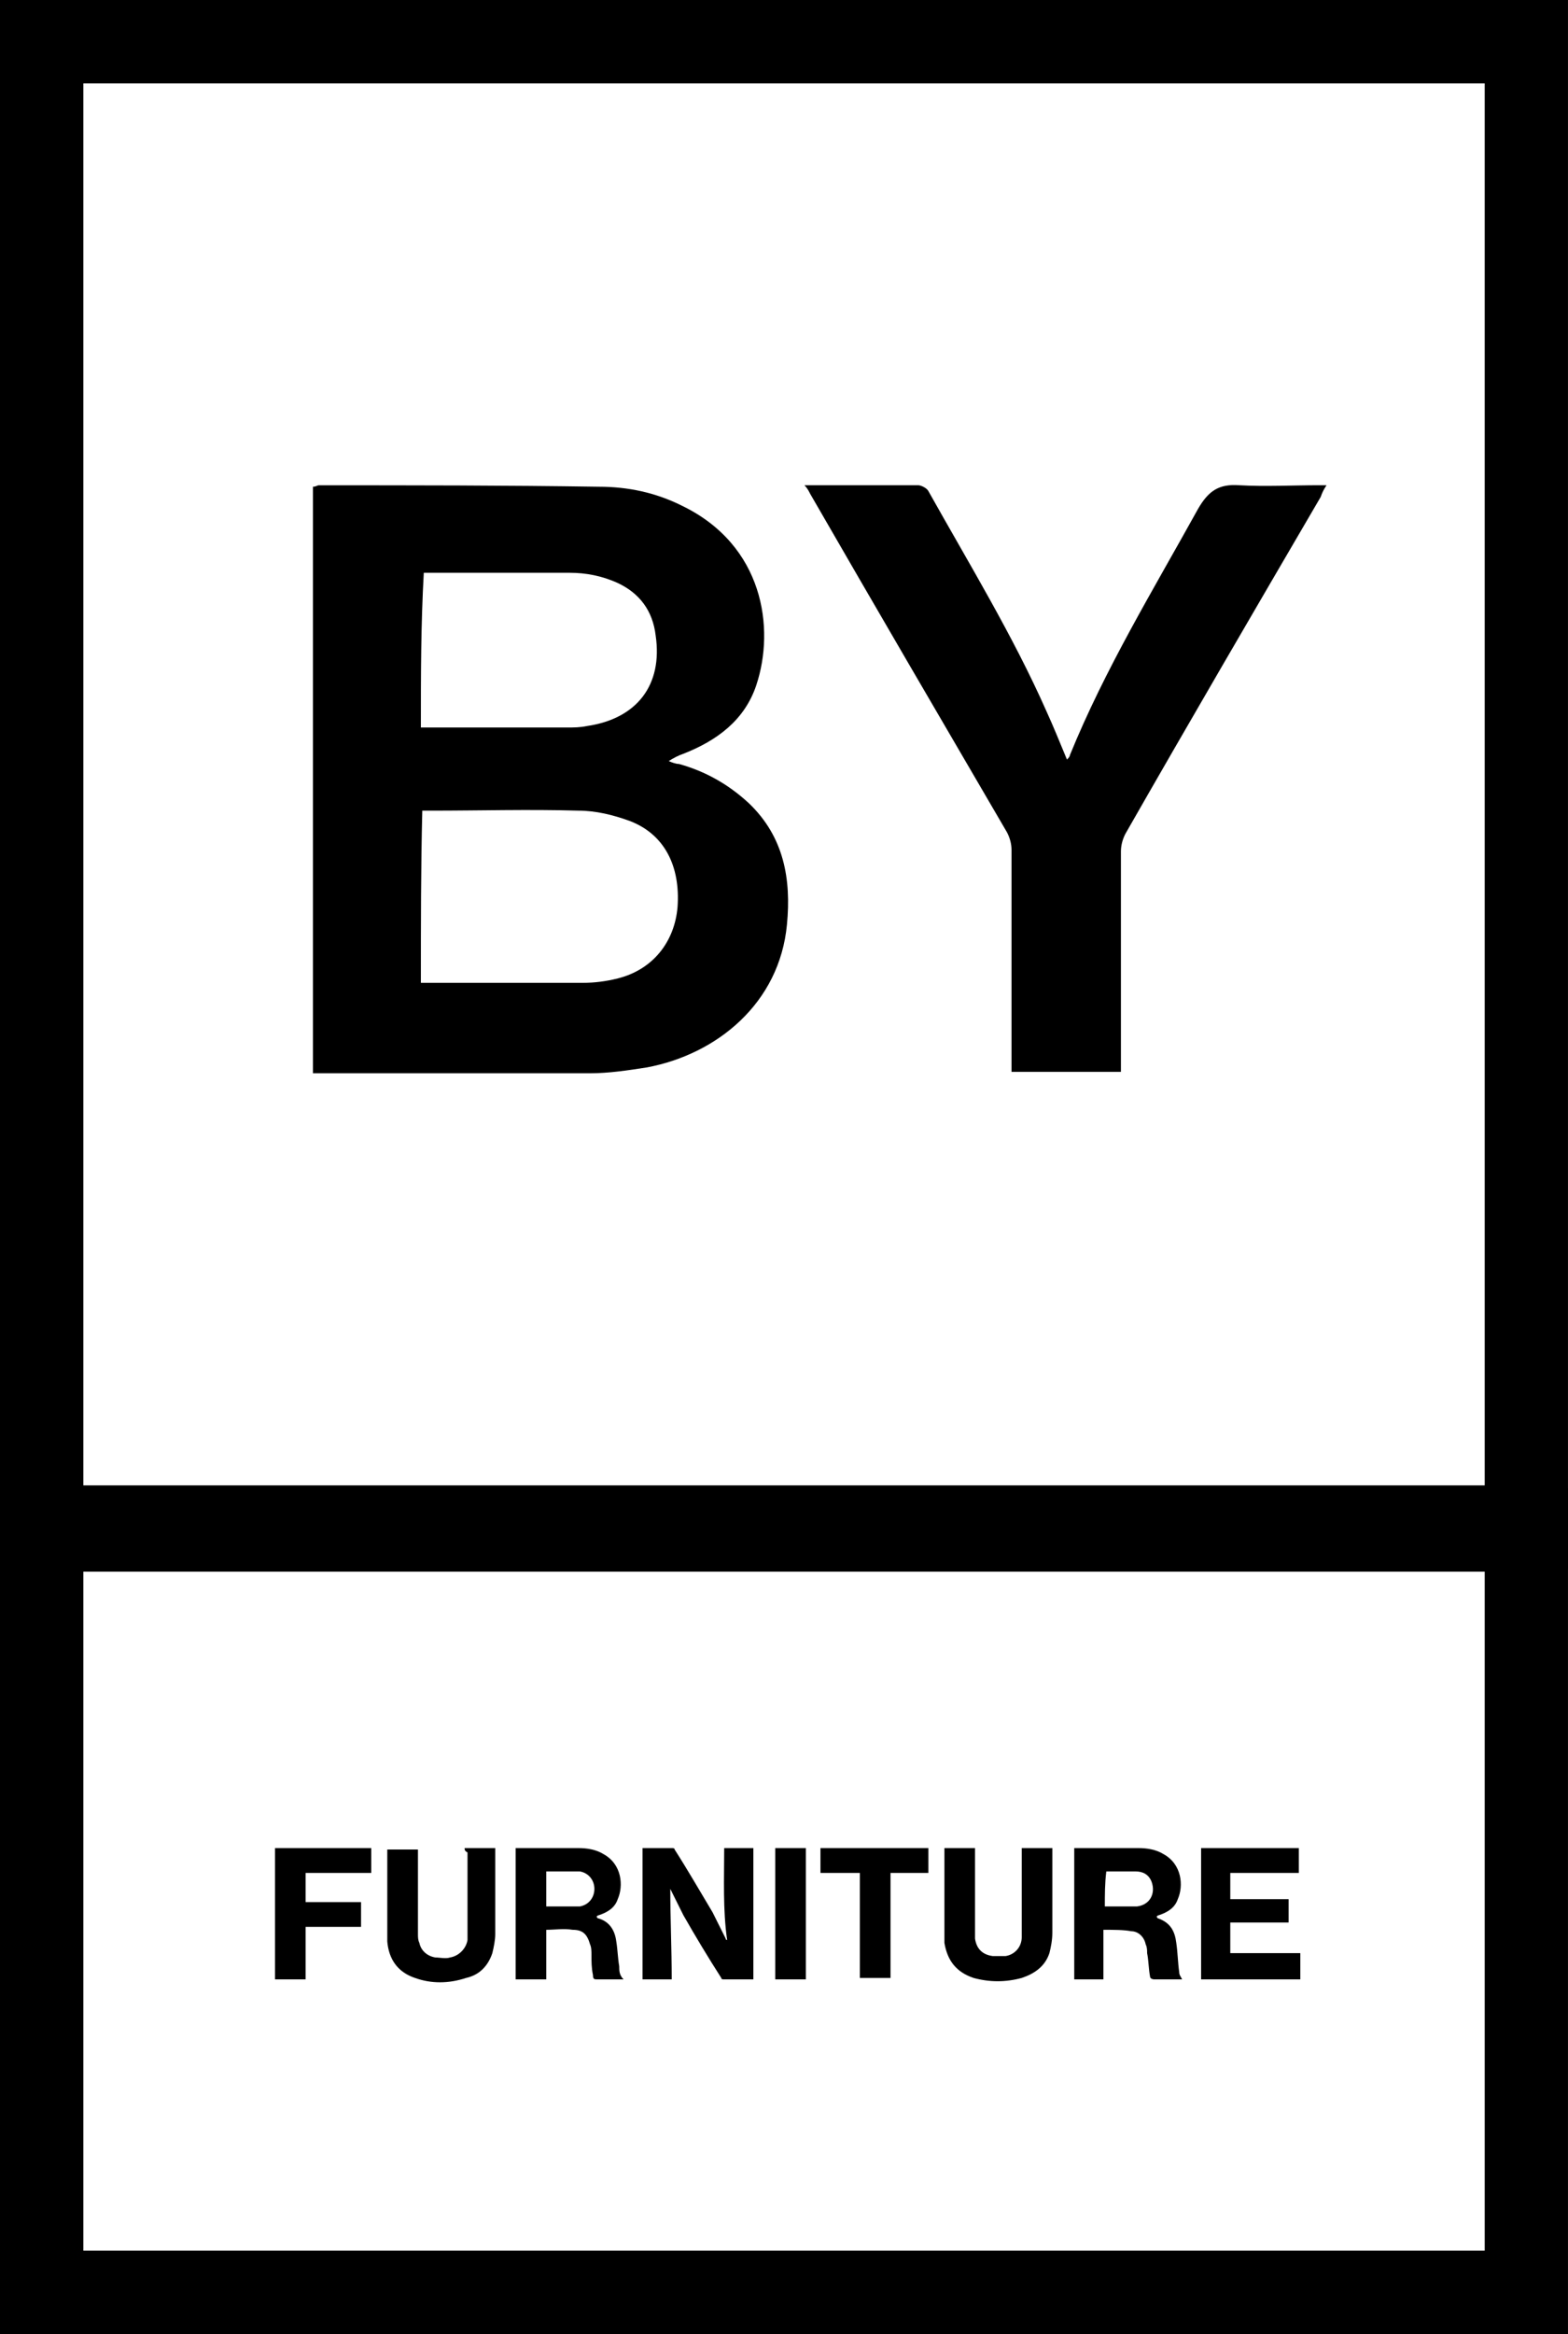 <?xml version="1.0" encoding="UTF-8"?>
<svg xmlns="http://www.w3.org/2000/svg" xmlns:xlink="http://www.w3.org/1999/xlink" width="98.481pt" height="146.5pt" viewBox="0 0 98.481 146.5" version="1.1">
<defs>
<clipPath id="clip1">
  <path d="M 0 0 L 98.48 0 L 98.48 99 L 0 99 Z M 0 0 "/>
</clipPath>
<clipPath id="clip2">
  <path d="M 0 93 L 98.48 93 L 98.48 146.5 L 0 146.5 Z M 0 93 "/>
</clipPath>
</defs>
<g id="surface1">
<path style=" stroke:none;fill-rule:nonzero;fill:#000000;fill-opacity:1;" d="M 19.656 67.367 C 19.656 55.004 19.656 42.824 19.656 30.551 C 19.836 30.551 19.93 30.461 20.02 30.461 C 25.883 30.461 31.746 30.461 37.609 30.551 C 39.441 30.551 41.18 30.918 42.828 31.742 C 47.957 34.215 48.691 39.434 47.5 43.008 C 46.77 45.203 45.027 46.488 42.922 47.312 C 42.645 47.402 42.281 47.586 42.004 47.77 C 42.188 47.859 42.461 47.953 42.645 47.953 C 44.293 48.41 45.762 49.234 47.043 50.426 C 49.242 52.531 49.699 55.188 49.426 58.027 C 48.965 62.973 45.027 66.176 40.629 67 C 39.441 67.184 38.25 67.367 37.059 67.367 C 31.469 67.367 25.883 67.367 20.297 67.367 C 20.02 67.367 19.836 67.367 19.656 67.367 Z M 26.434 61.691 C 26.617 61.691 26.707 61.691 26.801 61.691 C 30.098 61.691 33.301 61.691 36.602 61.691 C 37.332 61.691 38.066 61.598 38.797 61.414 C 40.996 60.867 42.371 59.125 42.555 56.926 C 42.738 54.363 41.73 52.348 39.531 51.523 C 38.523 51.156 37.426 50.883 36.324 50.883 C 33.211 50.793 30.188 50.883 27.074 50.883 C 26.891 50.883 26.707 50.883 26.523 50.883 C 26.434 54.453 26.434 58.027 26.434 61.691 Z M 26.434 45.664 C 26.617 45.664 26.801 45.664 26.98 45.664 C 29.82 45.664 32.66 45.664 35.594 45.664 C 36.051 45.664 36.418 45.664 36.875 45.57 C 39.988 45.113 41.637 43.008 41.18 39.891 C 40.996 38.336 40.172 37.238 38.797 36.594 C 37.793 36.137 36.785 35.953 35.777 35.953 C 32.938 35.953 30.004 35.953 27.164 35.953 C 26.98 35.953 26.801 35.953 26.617 35.953 C 26.434 39.25 26.434 42.363 26.434 45.664 Z M 26.434 45.664 "/>
<path style=" stroke:none;fill-rule:nonzero;fill:#000000;fill-opacity:1;" d="M 70.402 67.277 C 68.02 67.277 65.82 67.277 63.531 67.277 C 63.531 67 63.531 66.816 63.531 66.543 C 63.531 62.148 63.531 57.75 63.531 53.355 C 63.531 52.988 63.438 52.621 63.254 52.258 C 59.133 45.203 55.012 38.152 50.891 31.008 C 50.797 30.824 50.707 30.641 50.523 30.457 C 50.707 30.457 50.891 30.457 51.074 30.457 C 53.27 30.457 55.469 30.457 57.668 30.457 C 57.852 30.457 58.219 30.641 58.309 30.824 C 60.875 35.406 63.621 39.891 65.73 44.656 C 66.188 45.66 66.555 46.578 67.012 47.676 C 67.102 47.586 67.195 47.492 67.195 47.402 C 69.395 42 72.414 37.055 75.254 31.926 C 75.898 30.824 76.539 30.367 77.82 30.457 C 79.469 30.551 81.211 30.457 82.859 30.457 C 82.949 30.457 83.133 30.457 83.316 30.457 C 83.133 30.734 83.043 30.918 82.949 31.191 C 78.828 38.242 74.707 45.297 70.676 52.348 C 70.492 52.715 70.402 53.082 70.402 53.445 C 70.402 57.844 70.402 62.148 70.402 66.543 C 70.402 66.816 70.402 67.094 70.402 67.277 Z M 70.402 67.277 "/>
<path style=" stroke:none;fill-rule:nonzero;fill:#000000;fill-opacity:1;" d="M 45.484 116 C 46.125 116 46.676 116 47.316 116 C 47.316 118.746 47.316 121.496 47.316 124.242 C 47.227 124.242 47.227 124.242 47.133 124.242 C 46.586 124.242 46.035 124.242 45.484 124.242 C 45.395 124.242 45.301 124.242 45.301 124.152 C 44.477 122.867 43.652 121.496 42.922 120.215 C 42.645 119.664 42.371 119.113 42.098 118.562 C 42.098 120.395 42.188 122.32 42.188 124.242 C 41.547 124.242 40.996 124.242 40.355 124.242 C 40.355 121.496 40.355 118.746 40.355 116 C 40.539 116 40.629 116 40.812 116 C 41.27 116 41.73 116 42.188 116 C 42.277 116 42.371 116 42.371 116.09 C 43.195 117.375 43.93 118.656 44.754 120.031 C 45.027 120.578 45.301 121.129 45.578 121.68 C 45.578 121.68 45.578 121.77 45.668 121.77 C 45.395 119.848 45.484 117.922 45.484 116 Z M 45.484 116 "/>
<path style=" stroke:none;fill-rule:nonzero;fill:#000000;fill-opacity:1;" d="M 34.309 121.129 C 34.309 122.137 34.309 123.234 34.309 124.242 C 33.668 124.242 33.027 124.242 32.387 124.242 C 32.387 121.496 32.387 118.746 32.387 116 C 32.477 116 32.477 116 32.477 116 C 33.762 116 35.043 116 36.324 116 C 36.875 116 37.426 116.09 37.883 116.367 C 39.074 117.008 39.164 118.383 38.797 119.207 C 38.617 119.754 38.156 120.031 37.609 120.215 C 37.516 120.215 37.516 120.305 37.426 120.305 C 37.426 120.305 37.516 120.305 37.516 120.395 C 38.25 120.578 38.617 121.129 38.707 121.863 C 38.797 122.41 38.797 122.867 38.891 123.418 C 38.891 123.691 38.891 123.969 39.164 124.242 C 39.074 124.242 38.98 124.242 38.98 124.242 C 38.523 124.242 37.973 124.242 37.516 124.242 C 37.332 124.242 37.242 124.242 37.242 123.969 C 37.148 123.512 37.148 123.145 37.148 122.688 C 37.148 122.504 37.148 122.227 37.059 122.043 C 36.875 121.402 36.602 121.129 35.961 121.129 C 35.41 121.039 34.859 121.129 34.309 121.129 Z M 34.309 119.664 C 34.953 119.664 35.594 119.664 36.234 119.664 C 36.324 119.664 36.324 119.664 36.418 119.664 C 36.965 119.57 37.332 119.113 37.332 118.562 C 37.332 118.016 36.965 117.559 36.418 117.465 C 36.324 117.465 36.141 117.465 36.051 117.465 C 35.5 117.465 35.043 117.465 34.492 117.465 C 34.402 117.465 34.402 117.465 34.309 117.465 C 34.309 118.199 34.309 118.93 34.309 119.664 Z M 34.309 119.664 "/>
<path style=" stroke:none;fill-rule:nonzero;fill:#000000;fill-opacity:1;" d="M 69.301 121.129 C 69.301 122.137 69.301 123.234 69.301 124.242 C 68.66 124.242 68.02 124.242 67.469 124.242 C 67.469 121.496 67.469 118.746 67.469 116 C 67.559 116 67.559 116 67.652 116 C 68.934 116 70.215 116 71.5 116 C 72.047 116 72.598 116.09 73.055 116.367 C 74.246 117.008 74.34 118.383 73.973 119.207 C 73.789 119.754 73.332 120.031 72.781 120.215 C 72.691 120.215 72.691 120.305 72.598 120.305 C 72.598 120.305 72.691 120.305 72.691 120.395 C 73.516 120.672 73.789 121.219 73.879 121.953 C 73.973 122.594 73.973 123.145 74.062 123.785 C 74.062 123.969 74.156 124.059 74.246 124.242 C 74.246 124.242 74.156 124.242 74.062 124.242 C 73.516 124.242 73.055 124.242 72.508 124.242 C 72.324 124.242 72.23 124.152 72.23 124.059 C 72.141 123.602 72.141 123.051 72.047 122.594 C 72.047 122.41 72.047 122.227 71.957 122.043 C 71.867 121.586 71.5 121.219 71.043 121.219 C 70.582 121.129 69.941 121.129 69.301 121.129 Z M 69.391 119.664 C 69.941 119.664 70.492 119.664 71.043 119.664 C 71.133 119.664 71.223 119.664 71.406 119.664 C 72.23 119.57 72.598 118.84 72.324 118.105 C 72.141 117.648 71.773 117.465 71.316 117.465 C 70.766 117.465 70.125 117.465 69.574 117.465 L 69.484 117.465 C 69.391 118.199 69.391 118.93 69.391 119.664 Z M 69.391 119.664 "/>
<path style=" stroke:none;fill-rule:nonzero;fill:#000000;fill-opacity:1;" d="M 75.438 124.242 C 75.438 121.496 75.438 118.746 75.438 116 C 77.453 116 79.559 116 81.574 116 C 81.574 116.551 81.574 117.008 81.574 117.559 C 80.109 117.559 78.734 117.559 77.27 117.559 C 77.27 118.105 77.27 118.656 77.27 119.207 C 78.461 119.207 79.742 119.207 80.934 119.207 C 80.934 119.754 80.934 120.215 80.934 120.672 C 79.742 120.672 78.461 120.672 77.27 120.672 C 77.27 121.312 77.27 121.953 77.27 122.594 C 78.734 122.594 80.203 122.594 81.668 122.594 C 81.668 123.145 81.668 123.691 81.668 124.242 C 79.559 124.242 77.453 124.242 75.438 124.242 Z M 75.438 124.242 "/>
<path style=" stroke:none;fill-rule:nonzero;fill:#000000;fill-opacity:1;" d="M 59.316 116 C 59.957 116 60.598 116 61.238 116 C 61.238 116.09 61.238 116.09 61.238 116.184 C 61.238 117.922 61.238 119.57 61.238 121.312 C 61.238 121.402 61.238 121.586 61.238 121.68 C 61.332 122.32 61.699 122.688 62.34 122.777 C 62.613 122.777 62.891 122.777 63.164 122.777 C 63.715 122.688 64.172 122.227 64.172 121.586 C 64.172 121.496 64.172 121.402 64.172 121.219 C 64.172 119.57 64.172 117.832 64.172 116.184 C 64.172 116.09 64.172 116.09 64.172 116 C 64.812 116 65.453 116 66.094 116 C 66.094 116.09 66.094 116.09 66.094 116.184 C 66.094 117.922 66.094 119.57 66.094 121.312 C 66.094 121.77 66.004 122.227 65.91 122.594 C 65.637 123.418 64.996 123.875 64.172 124.152 C 63.164 124.426 62.156 124.426 61.148 124.152 C 60.051 123.785 59.5 123.051 59.316 121.953 C 59.316 121.77 59.316 121.586 59.316 121.312 C 59.316 119.57 59.316 117.832 59.316 116.09 C 59.316 116.09 59.316 116.09 59.316 116 Z M 59.316 116 "/>
<path style=" stroke:none;fill-rule:nonzero;fill:#000000;fill-opacity:1;" d="M 29.18 116 C 29.82 116 30.461 116 31.105 116 C 31.105 116.09 31.105 116.09 31.105 116.184 C 31.105 117.922 31.105 119.664 31.105 121.402 C 31.105 121.77 31.012 122.227 30.922 122.594 C 30.645 123.418 30.098 123.969 29.273 124.152 C 28.172 124.516 27.074 124.516 26.066 124.152 C 24.965 123.785 24.418 122.961 24.324 121.863 C 24.324 121.68 24.324 121.402 24.324 121.219 C 24.324 119.57 24.324 117.922 24.324 116.273 C 24.324 116.184 24.324 116.184 24.324 116.09 C 24.965 116.09 25.609 116.09 26.25 116.09 C 26.25 116.184 26.25 116.184 26.25 116.273 C 26.25 118.016 26.25 119.664 26.25 121.402 C 26.25 121.586 26.25 121.77 26.34 121.953 C 26.434 122.41 26.797 122.777 27.348 122.867 C 27.621 122.867 27.988 122.961 28.266 122.867 C 28.812 122.777 29.273 122.32 29.363 121.77 C 29.363 121.586 29.363 121.496 29.363 121.312 C 29.363 119.664 29.363 117.922 29.363 116.273 C 29.18 116.184 29.18 116.09 29.18 116 Z M 29.18 116 "/>
<path style=" stroke:none;fill-rule:nonzero;fill:#000000;fill-opacity:1;" d="M 17.273 116 C 19.289 116 21.305 116 23.316 116 C 23.316 116.551 23.316 117.008 23.316 117.559 C 21.945 117.559 20.57 117.559 19.195 117.559 C 19.195 118.199 19.195 118.746 19.195 119.391 C 20.387 119.391 21.484 119.391 22.676 119.391 C 22.676 119.938 22.676 120.395 22.676 120.945 C 21.484 120.945 20.387 120.945 19.195 120.945 C 19.195 122.043 19.195 123.145 19.195 124.242 C 18.555 124.242 17.914 124.242 17.273 124.242 C 17.273 121.496 17.273 118.746 17.273 116 Z M 17.273 116 "/>
<path style=" stroke:none;fill-rule:nonzero;fill:#000000;fill-opacity:1;" d="M 55.93 117.559 C 55.93 119.754 55.93 121.953 55.93 124.152 C 55.285 124.152 54.645 124.152 54.004 124.152 C 54.004 121.953 54.004 119.754 54.004 117.559 C 53.18 117.559 52.355 117.559 51.531 117.559 C 51.531 117.008 51.531 116.457 51.531 116 C 53.82 116 56.02 116 58.309 116 C 58.309 116.551 58.309 117.008 58.309 117.559 C 57.578 117.559 56.754 117.559 55.93 117.559 Z M 55.93 117.559 "/>
<path style=" stroke:none;fill-rule:nonzero;fill:#000000;fill-opacity:1;" d="M 50.613 116 C 50.613 118.746 50.613 121.496 50.613 124.242 C 49.973 124.242 49.332 124.242 48.691 124.242 C 48.691 121.496 48.691 118.746 48.691 116 C 49.332 116 49.973 116 50.613 116 Z M 50.613 116 "/>
<g clip-path="url(#clip1)" clip-rule="nonzero">
<path style=" stroke:none;fill-rule:evenodd;fill:#000000;fill-opacity:1;" d="M 0 0 L 98.48 0 L 98.48 98.469 L 0 98.469 Z M 5.234 5.234 L 5.234 93.234 L 93.25 93.234 L 93.25 5.234 Z M 5.234 5.234 "/>
</g>
<g clip-path="url(#clip2)" clip-rule="nonzero">
<path style=" stroke:none;fill-rule:evenodd;fill:#000000;fill-opacity:1;" d="M 0 93.418 L 98.48 93.418 L 98.48 146.5 L 0 146.5 Z M 5.234 98.652 L 5.234 141.266 L 93.25 141.266 L 93.25 98.652 Z M 5.234 98.652 "/>
</g>
</g>
</svg>
